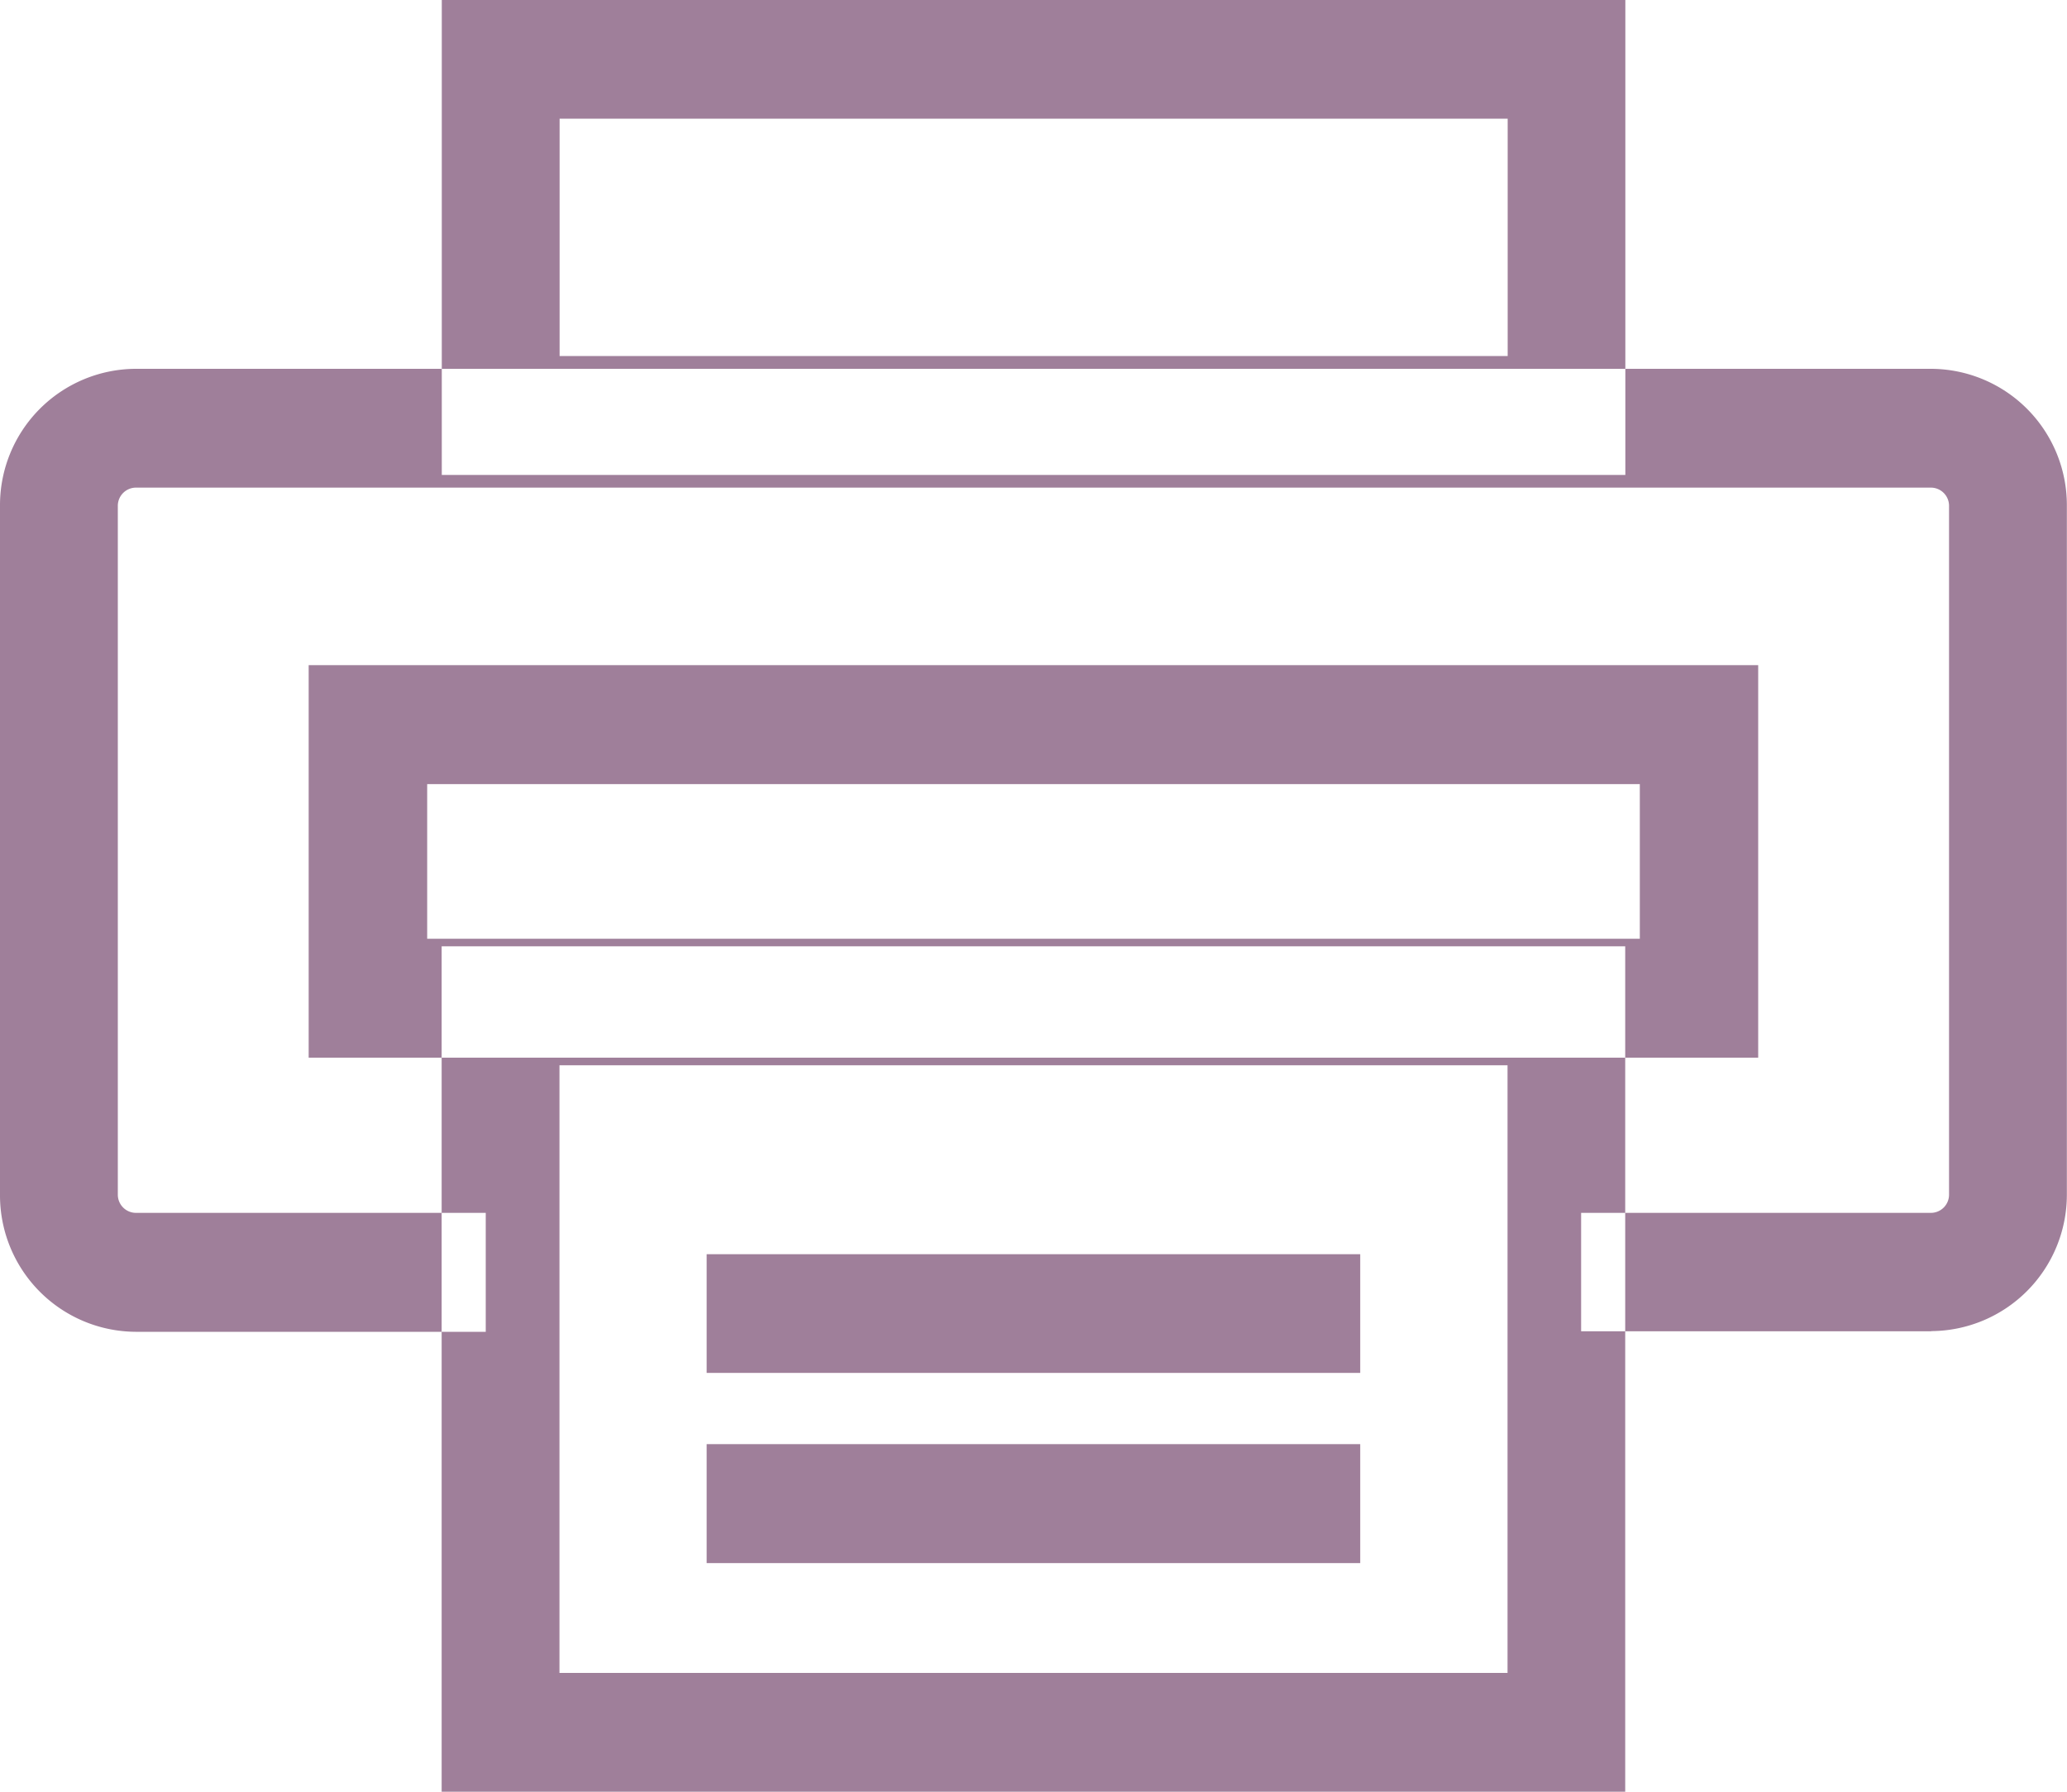 <svg xmlns="http://www.w3.org/2000/svg" width="15" height="13" viewBox="0 0 15 13">
<defs>
    <style>
      .cls-1 {
        fill: #9f7f9a;
        fill-rule: evenodd;
      }
    </style>
  </defs>
  <path class="cls-1" d="M495.759,347.674H485.24v-2.848h10.519v2.848Zm-9.664-.863H494.9v-1.122H486.1v1.122Zm8.7-3.365h-8.589V340h8.589v3.448Zm-7.734-.863h6.88v-1.722h-6.88v1.722ZM494.794,353h-8.589v-6.134h8.589V353Zm-7.734-.862h6.88v-4.409h-6.88v4.409Zm5.811-2.177h-4.743V349.1h4.743v0.863Zm0,1.38h-4.743v-0.863h4.743v0.863Zm4.144-1.682h-2.541V348.8h2.541a0.132,0.132,0,0,0,.129-0.131v-5a0.132,0.132,0,0,0-.129-0.131H483.984a0.132,0.132,0,0,0-.129.131v5a0.132,0.132,0,0,0,.129.131h2.541v0.863h-2.541a0.99,0.99,0,0,1-.984-0.994v-5a0.989,0.989,0,0,1,.984-0.993h13.031a0.989,0.989,0,0,1,.984.993v5A0.99,0.99,0,0,1,497.015,349.658Z" transform="translate(-483 -340)"/>
</svg>

